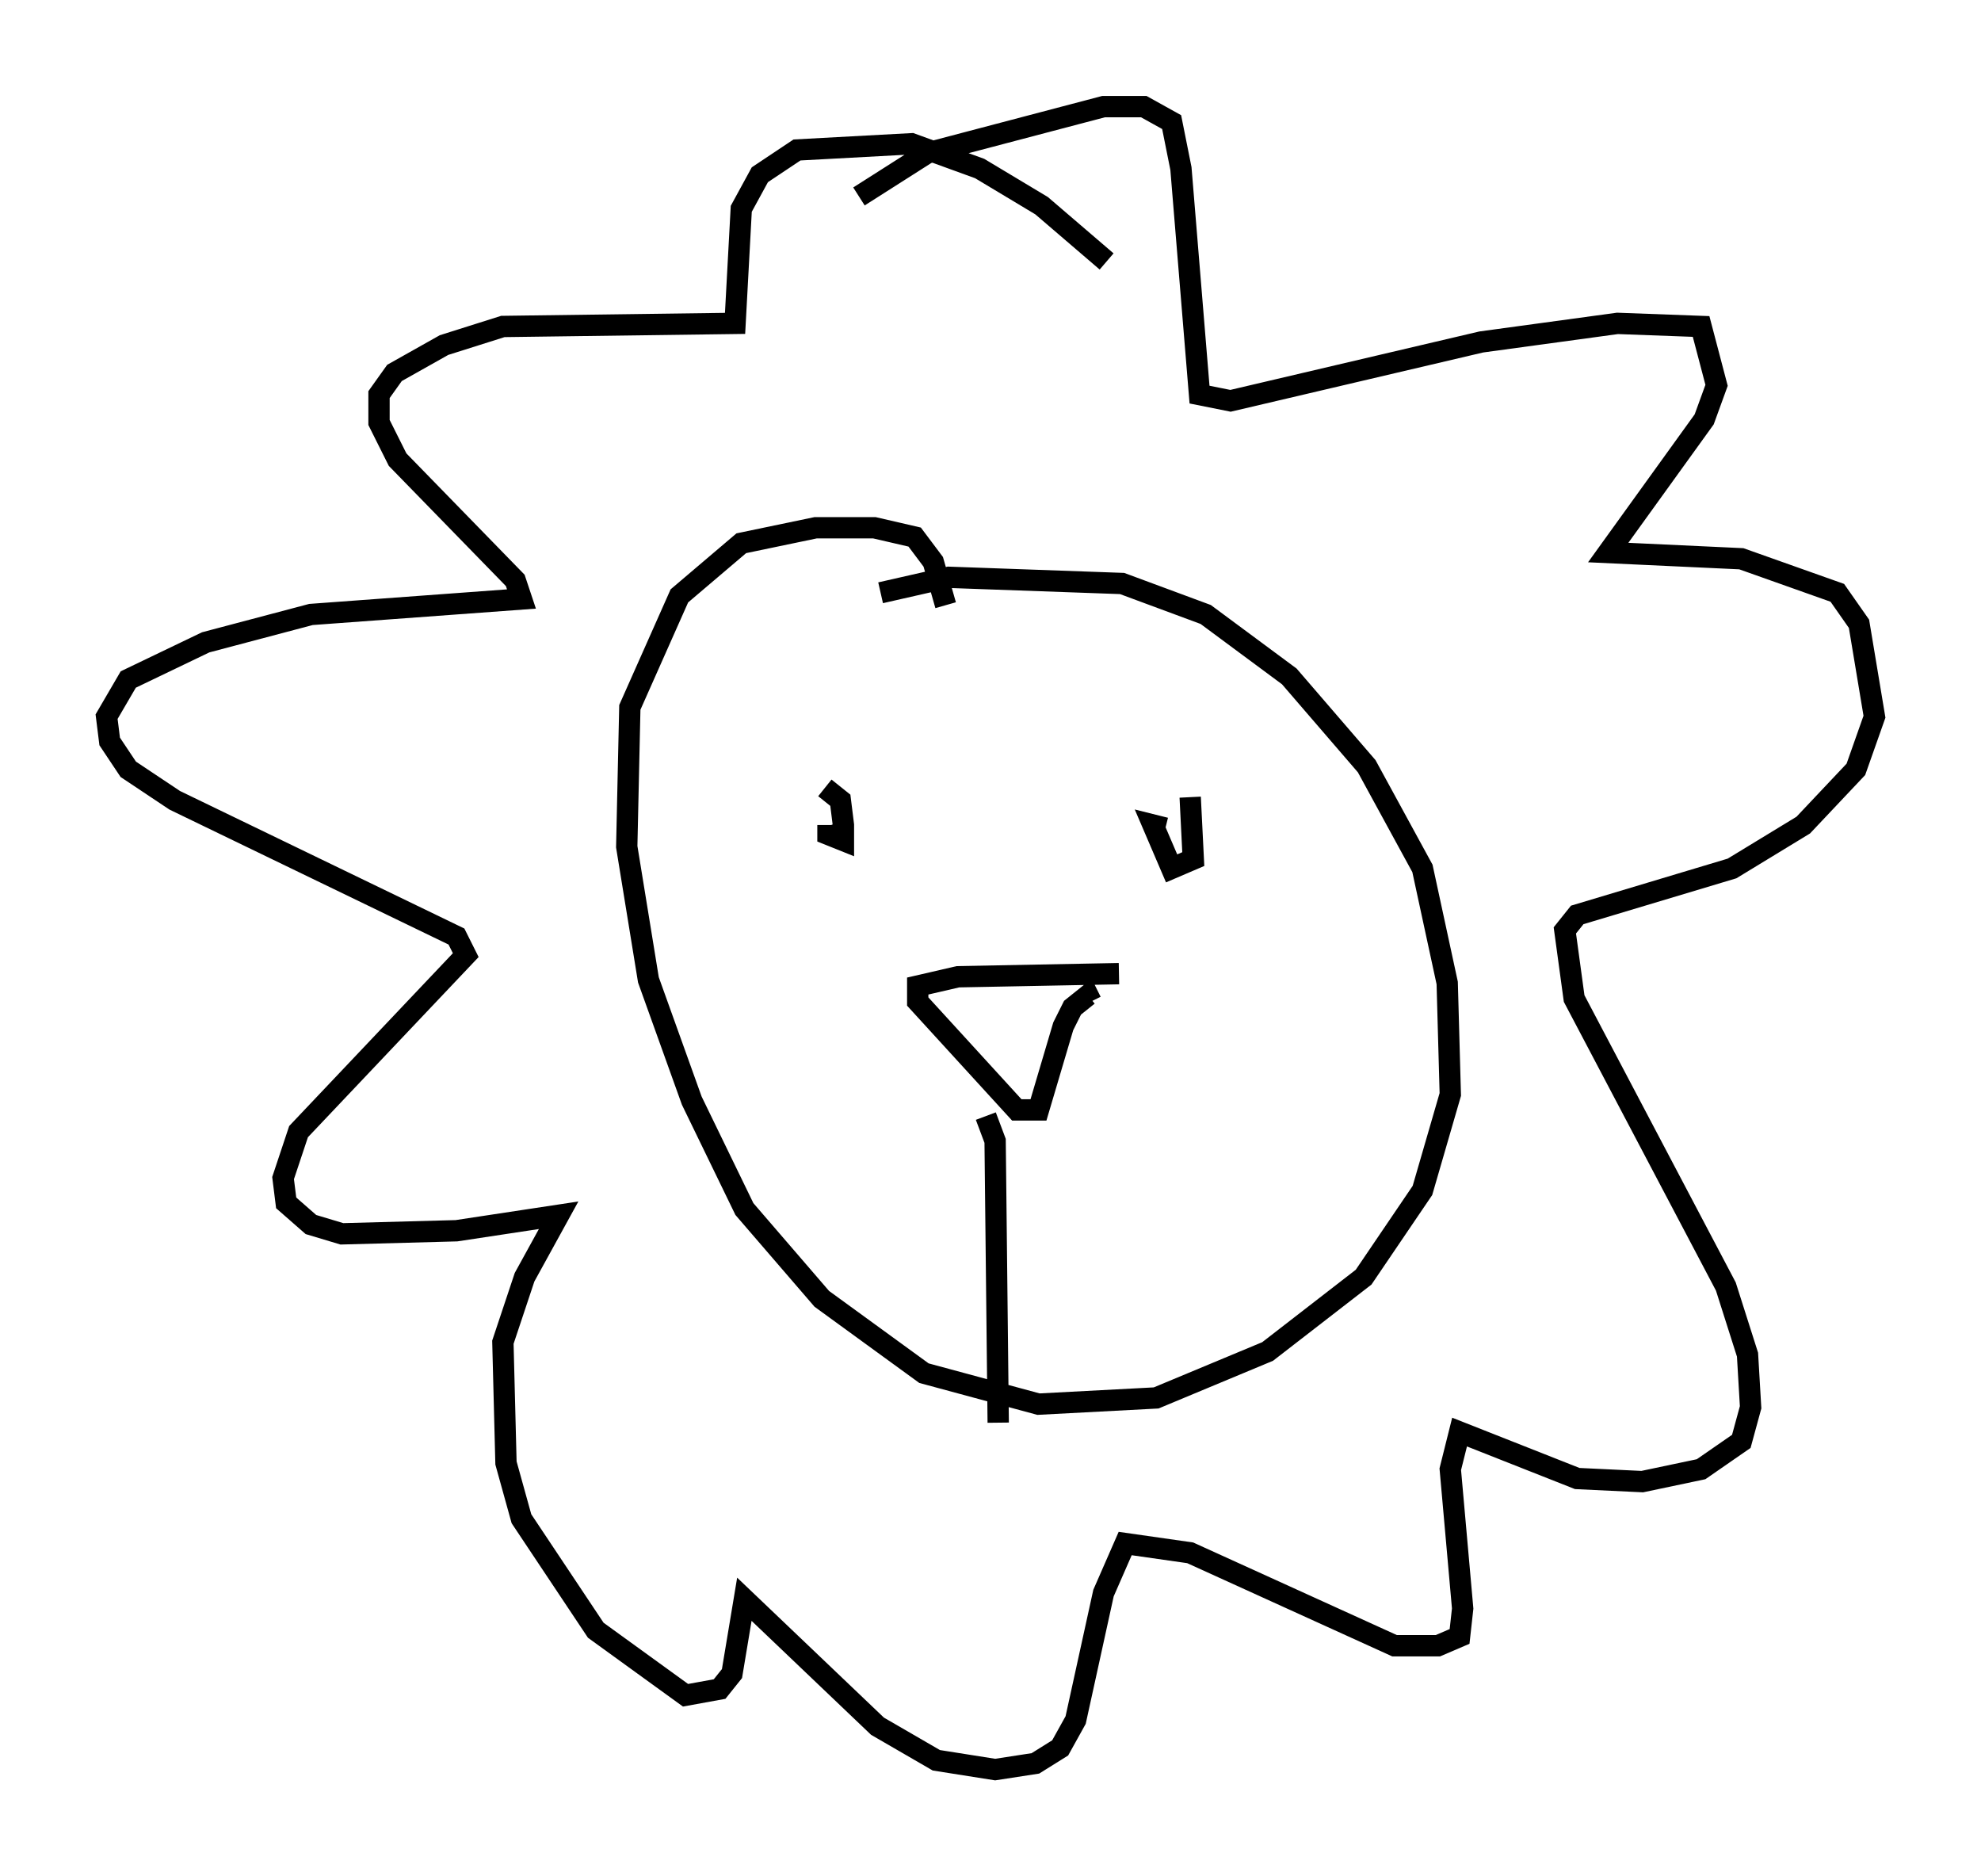 <?xml version="1.0" encoding="utf-8" ?>
<svg baseProfile="full" height="88" version="1.1" width="92.938" xmlns="http://www.w3.org/2000/svg" xmlns:ev="http://www.w3.org/2001/xml-events" xmlns:xlink="http://www.w3.org/1999/xlink"><defs /><rect fill="white" height="88" width="92.938" x="0" y="0" /><path d="M36.084, 30.419 m5.229, -2.615 l3.196, -0.726 8.134, 0.291 l3.922, 1.453 3.922, 2.905 l3.631, 4.212 2.615, 4.793 l1.162, 5.374 0.145, 5.229 l-1.307, 4.503 -2.76, 4.067 l-4.503, 3.486 -5.229, 2.179 l-5.52, 0.291 -5.374, -1.453 l-4.793, -3.486 -3.631, -4.212 l-2.469, -5.084 -2.034, -5.665 l-1.017, -6.246 0.145, -6.536 l2.324, -5.229 2.905, -2.469 l3.486, -0.726 2.76, 0.0 l1.888, 0.436 0.872, 1.162 l0.581, 2.034 m-4.067, -19.173 l3.196, -2.034 8.279, -2.179 l1.888, 0.0 1.307, 0.726 l0.436, 2.179 0.872, 10.603 l1.453, 0.291 11.765, -2.76 l6.391, -0.872 3.922, 0.145 l0.726, 2.76 -0.581, 1.598 l-4.503, 6.246 6.246, 0.291 l4.503, 1.598 1.017, 1.453 l0.726, 4.358 -0.872, 2.469 l-2.469, 2.615 -3.341, 2.034 l-7.263, 2.179 -0.581, 0.726 l0.436, 3.196 7.117, 13.508 l1.017, 3.196 0.145, 2.469 l-0.436, 1.598 -1.888, 1.307 l-2.76, 0.581 -3.05, -0.145 l-5.52, -2.179 -0.436, 1.743 l0.581, 6.536 -0.145, 1.307 l-1.017, 0.436 -2.034, 0.0 l-9.587, -4.358 -3.05, -0.436 l-1.017, 2.324 -1.307, 5.955 l-0.726, 1.307 -1.162, 0.726 l-1.888, 0.291 -2.76, -0.436 l-2.76, -1.598 -6.246, -5.955 l-0.581, 3.486 -0.581, 0.726 l-1.598, 0.291 -4.212, -3.05 l-3.486, -5.229 -0.726, -2.615 l-0.145, -5.665 1.017, -3.05 l1.598, -2.905 -4.793, 0.726 l-5.374, 0.145 -1.453, -0.436 l-1.162, -1.017 -0.145, -1.162 l0.726, -2.179 7.844, -8.279 l-0.436, -0.872 -13.218, -6.391 l-2.179, -1.453 -0.872, -1.307 l-0.145, -1.162 1.017, -1.743 l3.631, -1.743 4.939, -1.307 l9.877, -0.726 -0.291, -0.872 l-5.52, -5.665 -0.872, -1.743 l0.0, -1.307 0.726, -1.017 l2.324, -1.307 2.76, -0.872 l10.894, -0.145 0.291, -5.374 l0.872, -1.598 1.743, -1.162 l5.374, -0.291 3.196, 1.162 l2.905, 1.743 3.05, 2.615 m-12.346, 27.743 l0.0, 0.0 m18.011, 1.888 l0.0, 0.0 m-18.883, -4.939 l0.726, 0.581 0.145, 1.162 l0.0, 0.726 -0.726, -0.291 l0.0, -0.436 m16.994, -1.307 l0.145, 2.905 -1.017, 0.436 l-0.872, -2.034 0.581, 0.145 m-2.179, 6.827 l-7.553, 0.145 -1.888, 0.436 l0.0, 0.726 4.648, 5.084 l1.017, 0.0 1.162, -3.922 l0.436, -0.872 0.726, -0.581 l0.145, 0.291 m-4.939, 5.374 l0.436, 1.162 0.145, 13.218 " fill="none" stroke="black" stroke-width="1" /></svg>